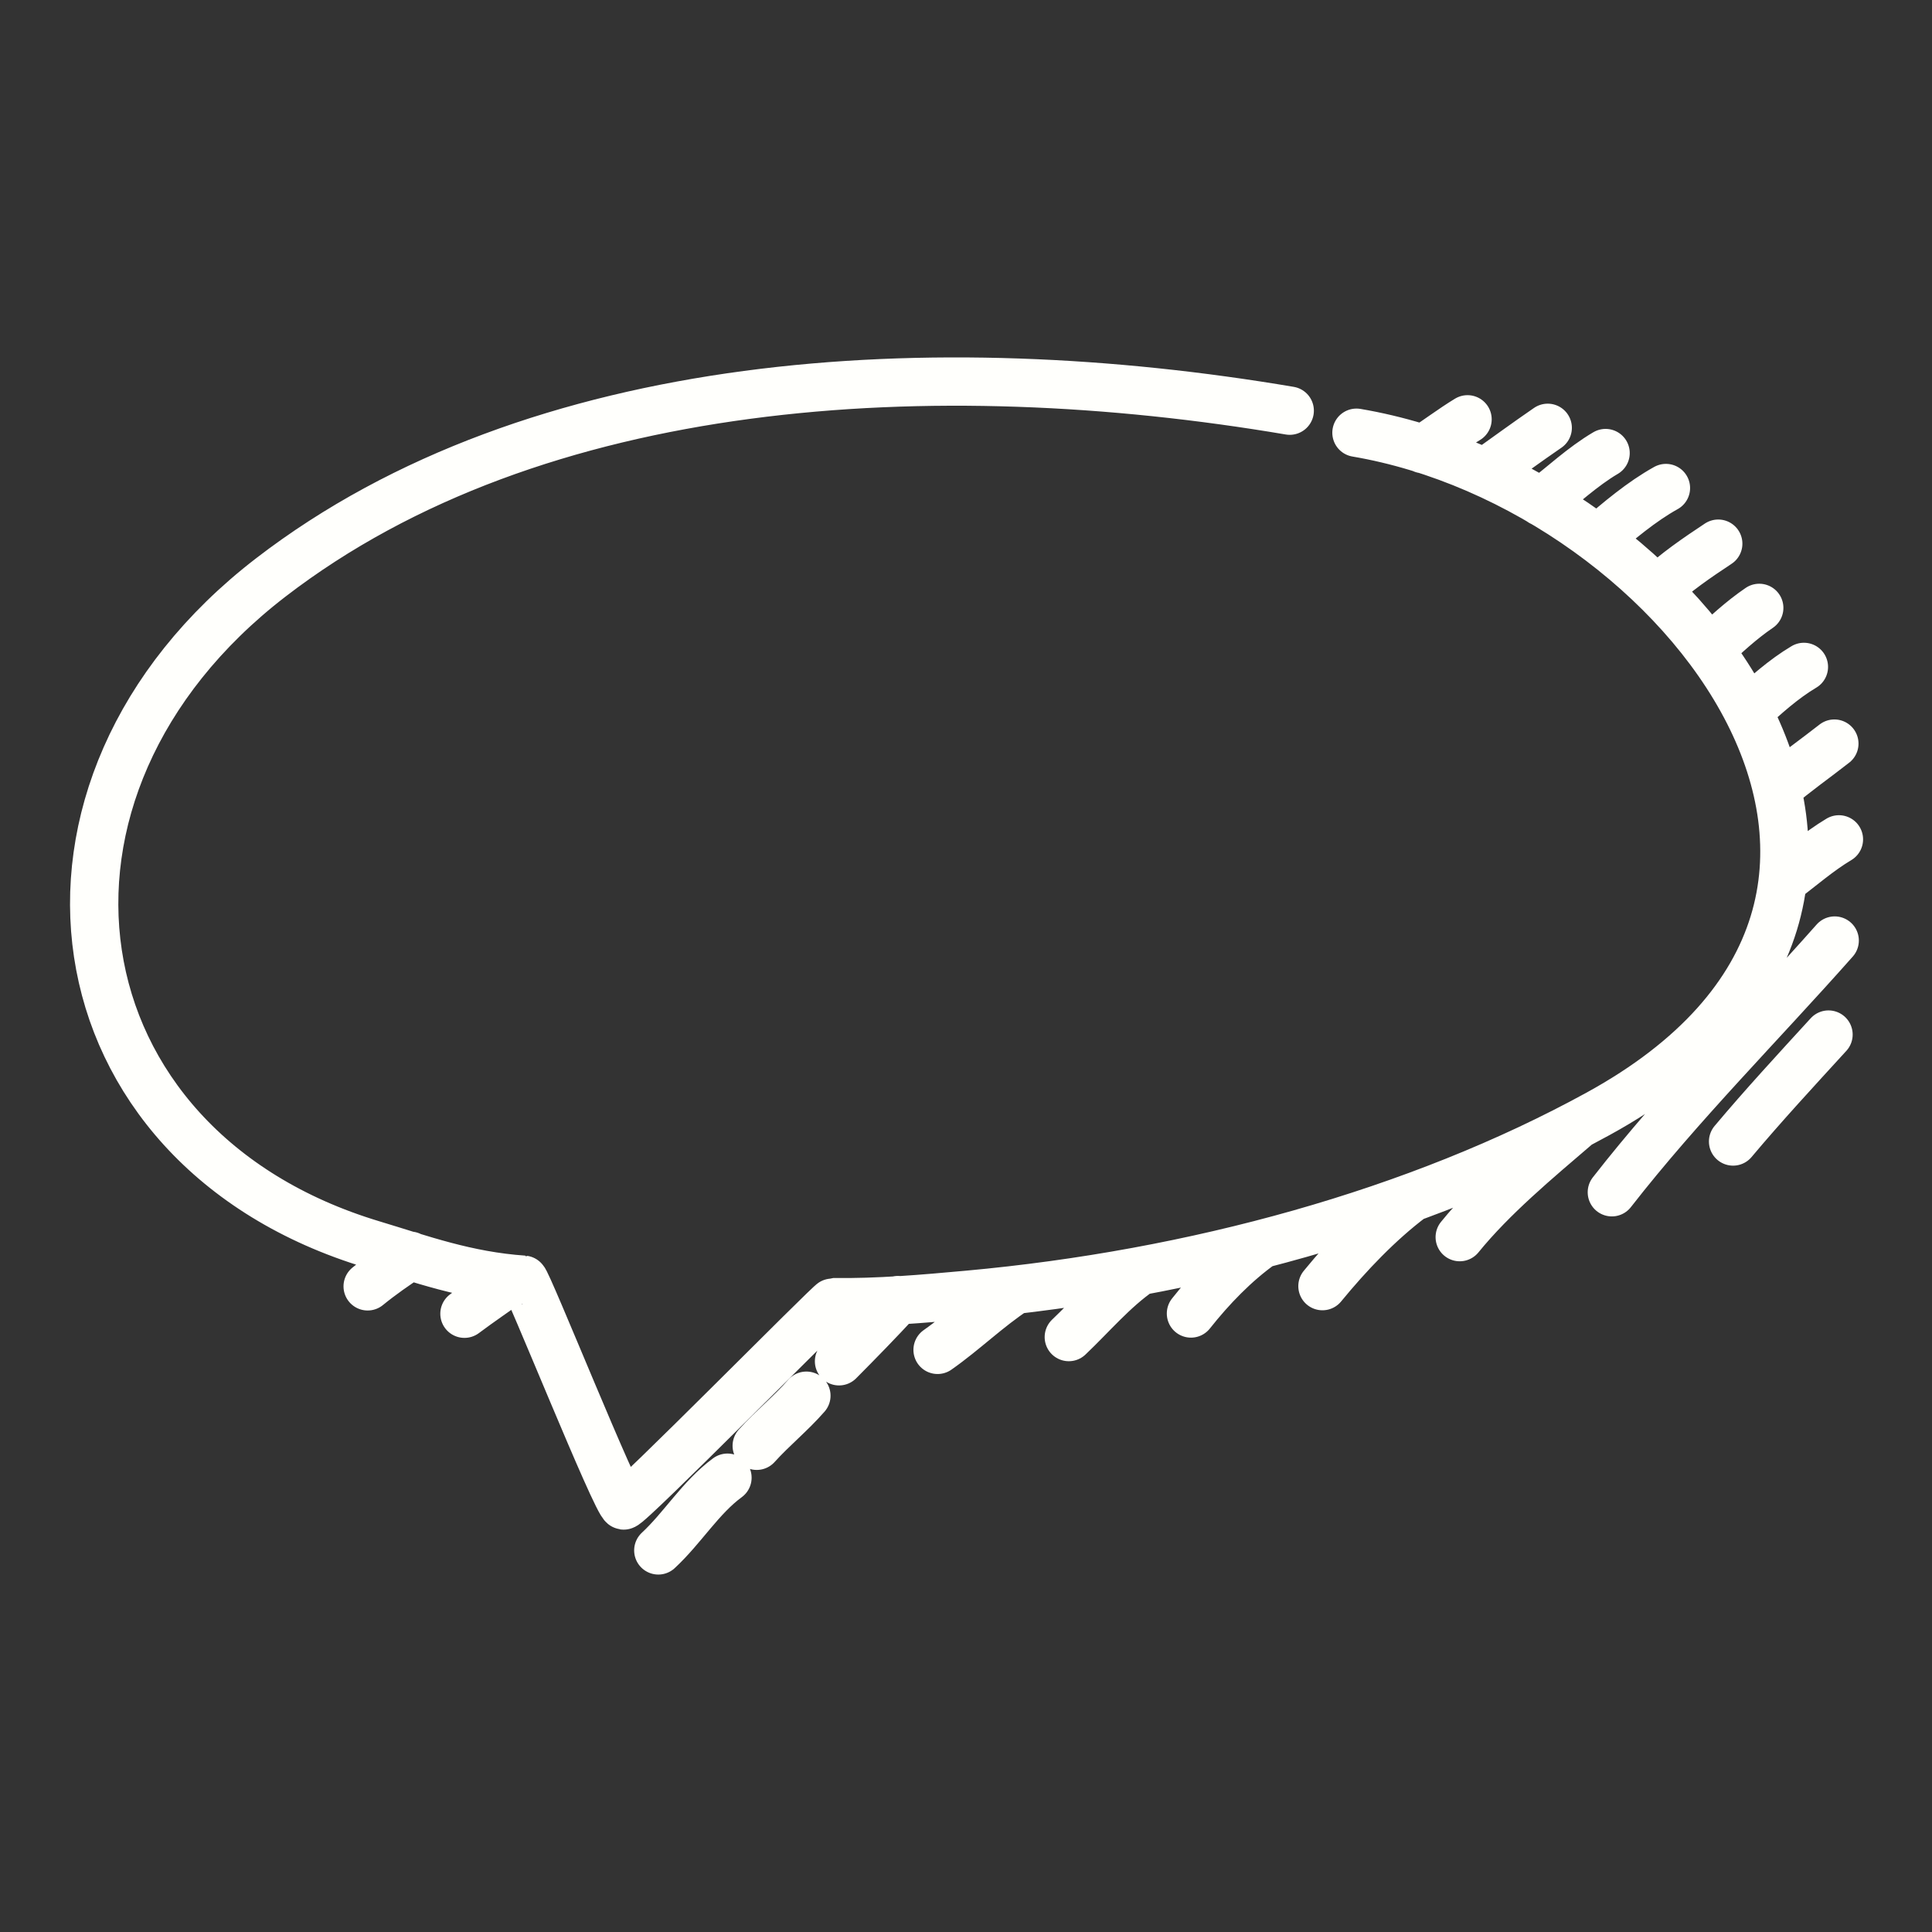 <svg width="80" height="80" viewBox="0 0 80 80" fill="none" xmlns="http://www.w3.org/2000/svg">
<rect x="0" y="0" width="80" height="80" fill="#333333" stroke="none"/>
<path d="M53.405 17.005C38.73 14.518 22.205 15.448 11.209 23.914C-0.122 32.639 2.054 47.51 15.43 51.532C17.426 52.132 19.306 52.826 21.686 52.991C21.823 53 25.541 62.298 25.825 62.339C26.05 62.37 34.375 53.917 34.489 53.919C36.353 53.946 38.229 53.782 40.102 53.611C49.428 52.759 58.7 50.219 66.176 46.12C82.618 37.104 69.665 20.21 56.168 17.918M58.925 18.597C59.547 18.198 60.136 17.746 60.768 17.363M61.488 19.562C62.355 18.944 63.21 18.317 64.088 17.715M63.821 20.786C64.687 20.118 65.538 19.316 66.484 18.76M66.158 22.321C67.014 21.577 67.982 20.763 68.983 20.208M68.612 24.426C69.385 23.696 70.264 23.098 71.149 22.512M70.793 26.901C71.449 26.285 72.101 25.679 72.847 25.171M72.379 29.461C73.084 28.805 73.861 28.111 74.696 27.615M73.585 32.639C74.344 31.983 75.168 31.411 75.957 30.791M73.826 36.466C74.591 35.891 75.322 35.249 76.146 34.756M15.224 53.265C15.783 52.808 16.382 52.393 16.984 51.996M19.232 54.399C19.889 53.908 20.575 53.441 21.244 52.967M34.742 56.368C35.569 55.535 36.389 54.696 37.185 53.833M33.391 57.793C32.751 58.527 31.987 59.142 31.334 59.867M30.123 61.188C29.008 62.007 28.27 63.262 27.259 64.199M38.823 55.895C39.935 55.114 40.904 54.159 42.041 53.411M44.257 55.365C45.211 54.46 46.113 53.385 47.199 52.636M49.315 54.389C50.148 53.337 51.146 52.296 52.25 51.515M54.76 53.256C55.835 51.946 57.097 50.616 58.455 49.594M60.444 51.227C61.806 49.551 63.639 48.03 65.282 46.62M66.743 49.369C69.584 45.724 72.909 42.405 75.971 38.946M71.763 47.267C73.028 45.761 74.386 44.292 75.715 42.839" stroke="#FFFFFC" stroke-width="2" stroke-miterlimit="1.5" stroke-linecap="round" stroke-linejoin="round"/>
</svg>
